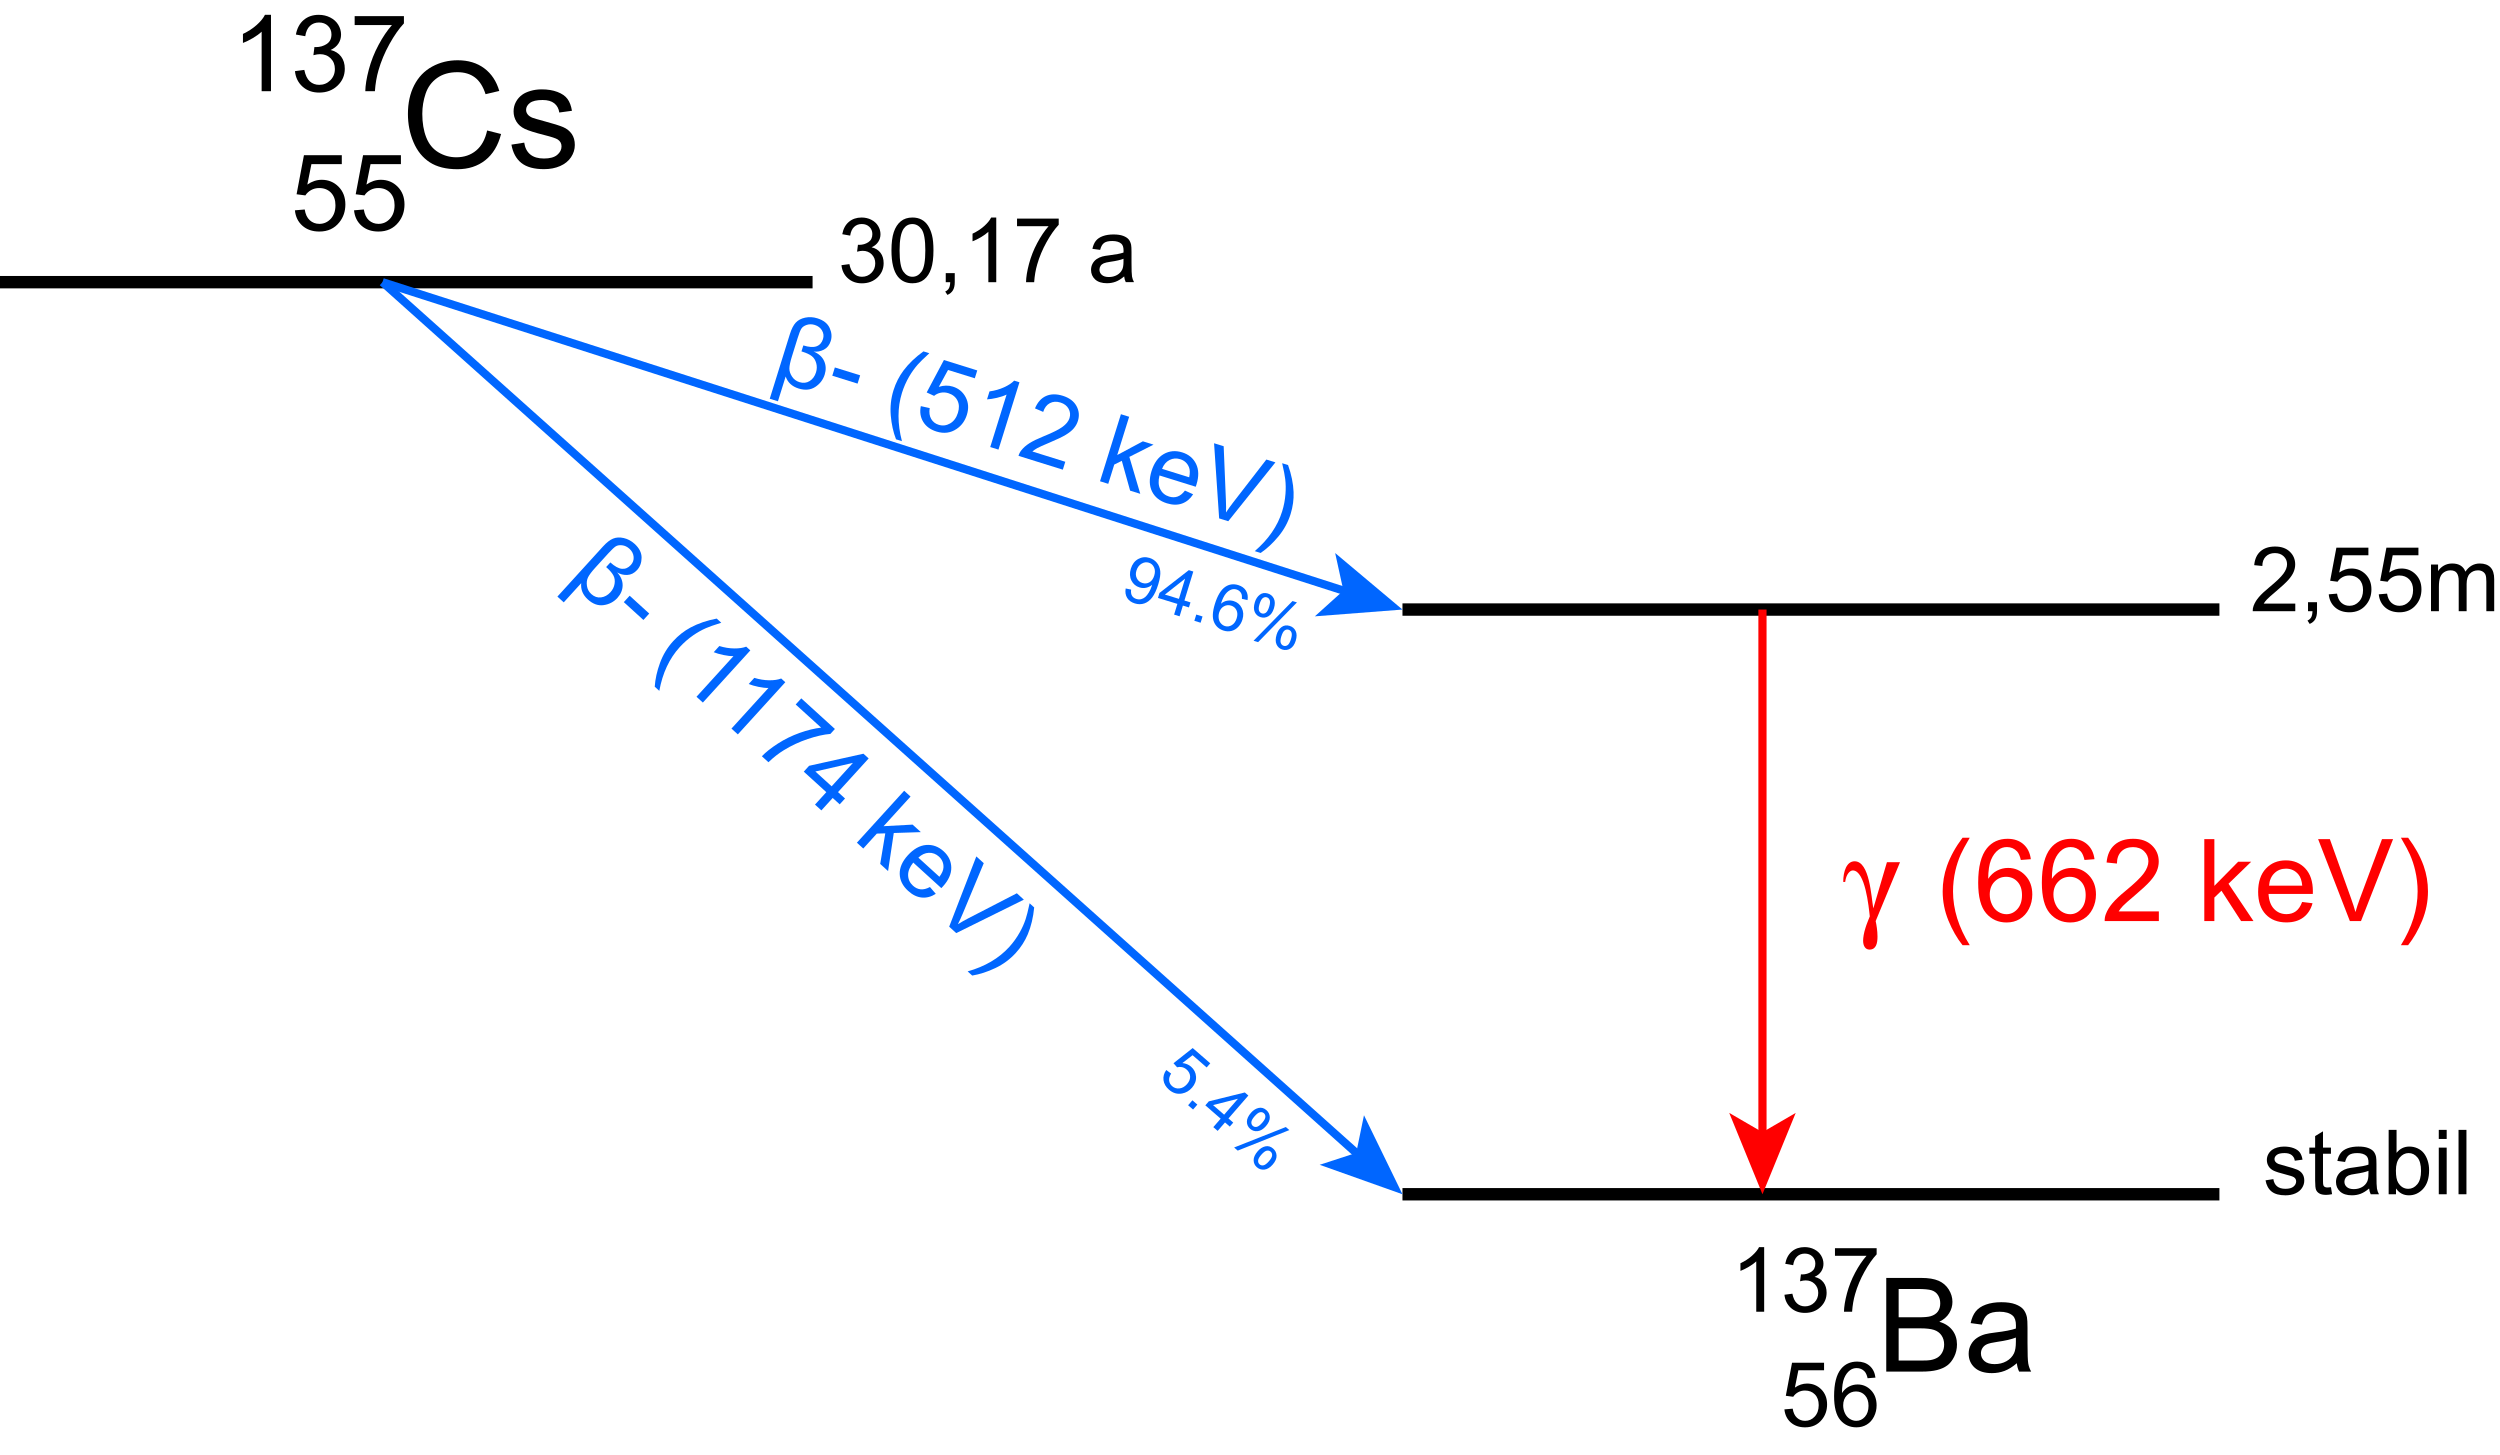 <?xml version="1.0" encoding="utf-8"?>
<!-- Generator: Adobe Illustrator 15.1.0, SVG Export Plug-In . SVG Version: 6.00 Build 0)  -->
<!DOCTYPE svg PUBLIC "-//W3C//DTD SVG 1.1//EN" "http://www.w3.org/Graphics/SVG/1.1/DTD/svg11.dtd">
<svg version="1.1"
	 id="svg2" sodipodi:docname="Cs-137-decay.svg" inkscape:version="0.48.0 r9654" xmlns:rdf="http://www.w3.org/1999/02/22-rdf-syntax-ns#" xmlns:cc="http://creativecommons.org/ns#" xmlns:inkscape="http://www.inkscape.org/namespaces/inkscape" xmlns:sodipodi="http://sodipodi.sourceforge.net/DTD/sodipodi-0.dtd" xmlns:svg="http://www.w3.org/2000/svg" xmlns:dc="http://purl.org/dc/elements/1.1/"
	 xmlns="http://www.w3.org/2000/svg" xmlns:xlink="http://www.w3.org/1999/xlink" x="0px" y="0px" width="611.419px"
	 height="355.956px" viewBox="16.033 29.263 611.419 355.956" enable-background="new 16.033 29.263 611.419 355.956"
	 xml:space="preserve">
<g enable-background="new    ">
	<path fill="#0066FF" d="M291.338,173.183l1.329,0.275c-0.077,0.642-0.003,1.146,0.223,1.515c0.225,0.367,0.579,0.627,1.062,0.774
		c0.413,0.126,0.804,0.143,1.174,0.049c0.369-0.095,0.701-0.269,0.998-0.523c0.296-0.256,0.594-0.632,0.893-1.128
		c0.299-0.497,0.534-1.024,0.705-1.582c0.018-0.06,0.043-0.15,0.075-0.271c-0.4,0.346-0.875,0.581-1.421,0.705
		c-0.547,0.123-1.092,0.103-1.635-0.063c-0.906-0.277-1.572-0.841-1.999-1.69c-0.426-0.85-0.475-1.812-0.146-2.888
		c0.34-1.11,0.941-1.905,1.804-2.381c0.861-0.477,1.786-0.565,2.772-0.264c0.712,0.218,1.305,0.608,1.777,1.173
		c0.472,0.564,0.753,1.249,0.843,2.053c0.089,0.803-0.073,1.877-0.484,3.222c-0.429,1.399-0.921,2.467-1.479,3.203
		s-1.203,1.229-1.936,1.479c-0.733,0.249-1.502,0.25-2.31,0.004c-0.856-0.263-1.483-0.715-1.881-1.355
		C291.304,174.846,291.183,174.078,291.338,173.183z M298.323,170.034c0.236-0.771,0.218-1.447-0.055-2.025
		c-0.271-0.578-0.697-0.957-1.274-1.134c-0.598-0.184-1.193-0.099-1.785,0.254c-0.593,0.353-1.008,0.917-1.246,1.694
		c-0.213,0.697-0.176,1.328,0.111,1.893c0.287,0.565,0.74,0.941,1.357,1.131c0.623,0.19,1.201,0.129,1.735-0.185
		C297.7,171.349,298.087,170.807,298.323,170.034z"/>
	<path fill="#0066FF" d="M303.18,179.578l0.803-2.622l-4.751-1.455l0.377-1.232l7.17-5.567l1.098,0.336l-2.172,7.098l1.479,0.453
		l-0.377,1.232l-1.479-0.453l-0.803,2.622L303.18,179.578z M304.36,175.723l1.511-4.938l-4.941,3.889L304.36,175.723z"/>
	<path fill="#0066FF" d="M308.133,181.094l0.469-1.531l1.531,0.469l-0.469,1.531L308.133,181.094z"/>
	<path fill="#0066FF" d="M321.137,176.03l-1.369-0.305c0.042-0.565-0.01-1.001-0.156-1.307c-0.246-0.494-0.636-0.823-1.168-0.986
		c-0.429-0.131-0.842-0.127-1.238,0.014c-0.518,0.179-0.989,0.526-1.414,1.045c-0.426,0.519-0.812,1.323-1.157,2.416
		c0.475-0.394,0.983-0.639,1.524-0.734c0.541-0.097,1.068-0.065,1.581,0.092c0.896,0.274,1.559,0.837,1.987,1.691
		c0.428,0.853,0.482,1.801,0.162,2.848c-0.211,0.686-0.555,1.279-1.031,1.779c-0.478,0.499-1.023,0.827-1.637,0.982
		c-0.614,0.154-1.25,0.132-1.907-0.069c-1.12-0.343-1.909-1.035-2.363-2.075c-0.455-1.041-0.393-2.508,0.187-4.4
		c0.648-2.117,1.51-3.535,2.586-4.257c0.938-0.628,1.985-0.767,3.141-0.412c0.862,0.264,1.493,0.722,1.896,1.372
		C321.163,174.376,321.288,175.144,321.137,176.03z M314.202,179.07c-0.143,0.463-0.18,0.937-0.112,1.42s0.243,0.891,0.529,1.22
		c0.286,0.33,0.623,0.555,1.011,0.674c0.568,0.174,1.126,0.095,1.676-0.239c0.548-0.333,0.943-0.893,1.184-1.68
		c0.232-0.758,0.213-1.415-0.058-1.975c-0.27-0.56-0.711-0.933-1.323-1.12c-0.608-0.187-1.19-0.127-1.747,0.181
		C314.804,177.856,314.418,178.363,314.202,179.07z"/>
	<path fill="#0066FF" d="M322.614,185.968l9.524-9.709l1.09,0.334l-9.501,9.715L322.614,185.968z M322.938,176.523
		c0.24-0.781,0.64-1.386,1.201-1.813c0.561-0.428,1.216-0.527,1.963-0.299c0.687,0.211,1.181,0.631,1.481,1.26
		c0.3,0.628,0.306,1.418,0.014,2.369c-0.283,0.926-0.729,1.569-1.339,1.931c-0.608,0.36-1.246,0.439-1.914,0.235
		c-0.662-0.203-1.139-0.618-1.429-1.246C322.627,178.331,322.634,177.519,322.938,176.523z M325.855,175.349
		c-0.334-0.103-0.655-0.042-0.966,0.178c-0.31,0.222-0.583,0.718-0.819,1.49c-0.215,0.702-0.254,1.23-0.117,1.585
		c0.137,0.355,0.369,0.583,0.698,0.684c0.338,0.104,0.662,0.045,0.973-0.176c0.31-0.221,0.582-0.715,0.816-1.481
		c0.217-0.707,0.257-1.238,0.121-1.593C326.425,175.679,326.189,175.452,325.855,175.349z M328.26,184.443
		c0.24-0.787,0.641-1.394,1.201-1.817c0.561-0.425,1.217-0.522,1.969-0.293c0.688,0.211,1.181,0.631,1.482,1.26
		c0.3,0.628,0.305,1.418,0.014,2.369c-0.283,0.926-0.729,1.57-1.339,1.931c-0.608,0.361-1.249,0.438-1.922,0.233
		c-0.662-0.203-1.138-0.619-1.427-1.25S327.957,185.434,328.26,184.443z M331.184,183.271c-0.339-0.104-0.664-0.045-0.973,0.177
		c-0.311,0.22-0.584,0.717-0.82,1.488c-0.213,0.697-0.252,1.226-0.116,1.583c0.136,0.356,0.368,0.586,0.696,0.687
		c0.344,0.105,0.671,0.047,0.98-0.173c0.311-0.222,0.583-0.716,0.817-1.482c0.217-0.707,0.257-1.238,0.12-1.593
		C331.754,183.601,331.518,183.374,331.184,183.271z"/>
</g>
<g enable-background="new    ">
	<path fill="#0066FF" d="M208.18,121.343l-1.89,6.063l-2.003-0.624l4.928-15.809c0.393-1.26,0.87-2.193,1.432-2.801
		c0.562-0.605,1.328-1.013,2.302-1.222c0.973-0.207,1.967-0.154,2.981,0.162c1.499,0.468,2.5,1.252,3.004,2.354
		c0.503,1.102,0.596,2.164,0.277,3.186c-0.313,0.999-0.874,1.708-1.688,2.126c-0.813,0.417-1.646,0.572-2.495,0.462
		c1.258,0.532,2.114,1.31,2.568,2.335c0.453,1.025,0.497,2.127,0.13,3.305c-0.396,1.268-1.166,2.274-2.31,3.02
		c-1.145,0.743-2.504,0.869-4.077,0.379C209.729,123.778,208.677,122.798,208.18,121.343z M212.502,113.741
		c1.372,0.428,2.446,0.501,3.222,0.219s1.304-0.874,1.585-1.776c0.228-0.731,0.151-1.426-0.229-2.084
		c-0.379-0.658-0.969-1.112-1.767-1.361c-0.693-0.216-1.353-0.221-1.978-0.016c-0.625,0.206-1.064,0.516-1.32,0.928
		c-0.255,0.41-0.557,1.176-0.905,2.295l-1.405,4.508c-0.4,1.283-0.604,2.255-0.614,2.915s0.205,1.323,0.644,1.993
		c0.438,0.668,1.041,1.121,1.81,1.361c0.932,0.29,1.769,0.201,2.508-0.268s1.255-1.174,1.548-2.113
		c0.242-0.776,0.26-1.534,0.052-2.273c-0.207-0.74-0.568-1.312-1.086-1.714c-0.517-0.401-1.26-0.755-2.229-1.057l-0.291-0.091
		L212.502,113.741z"/>
	<path fill="#0066FF" d="M219.582,121.154l0.631-2.025l6.188,1.929l-0.632,2.025L219.582,121.154z"/>
	<path fill="#0066FF" d="M235.172,136.704c-0.674-1.749-1.103-3.683-1.285-5.802c-0.182-2.118,0.041-4.186,0.668-6.199
		c0.554-1.775,1.371-3.386,2.452-4.833c1.26-1.678,2.883-3.234,4.868-4.669l1.443,0.449c-1.386,1.271-2.328,2.192-2.826,2.766
		c-0.775,0.888-1.469,1.85-2.078,2.887c-0.756,1.295-1.354,2.647-1.793,4.058c-1.118,3.587-1.12,7.519-0.006,11.794L235.172,136.704
		z"/>
	<path fill="#0066FF" d="M241.236,128.59l2.171,0.48c-0.165,1.078-0.042,1.965,0.367,2.662c0.408,0.695,1.016,1.169,1.821,1.42
		c0.97,0.303,1.904,0.193,2.803-0.328c0.899-0.522,1.537-1.387,1.914-2.596c0.357-1.148,0.317-2.154-0.12-3.02
		c-0.438-0.865-1.18-1.461-2.225-1.787c-0.648-0.201-1.28-0.236-1.894-0.104c-0.614,0.132-1.144,0.386-1.588,0.763l-1.814-0.836
		l4.215-7.928l8.156,2.542l-0.601,1.924l-6.545-2.04l-2.258,4.133c1.199-0.38,2.339-0.4,3.42-0.063
		c1.433,0.446,2.485,1.319,3.161,2.618c0.676,1.298,0.771,2.727,0.284,4.287c-0.463,1.484-1.295,2.631-2.498,3.443
		c-1.465,1-3.107,1.216-4.928,0.648c-1.491-0.465-2.579-1.262-3.262-2.392C241.134,131.287,240.94,130.012,241.236,128.59z"/>
	<path fill="#0066FF" d="M260.225,139.223l-2.014-0.628l4-12.832c-0.629,0.312-1.409,0.575-2.341,0.794
		c-0.931,0.216-1.745,0.343-2.444,0.379l0.607-1.946c1.291-0.18,2.476-0.513,3.553-1.005c1.078-0.49,1.902-1.035,2.474-1.634
		l1.298,0.404L260.225,139.223z"/>
	<path fill="#0066FF" d="M276.569,142.196l-0.603,1.935l-10.841-3.38c0.136-0.488,0.359-0.93,0.671-1.325
		c0.506-0.652,1.174-1.241,2.005-1.769c0.831-0.525,1.968-1.08,3.409-1.662c2.238-0.906,3.804-1.688,4.697-2.347
		c0.893-0.659,1.457-1.368,1.694-2.129c0.249-0.799,0.173-1.561-0.227-2.286c-0.399-0.727-1.059-1.232-1.976-1.519
		c-0.97-0.302-1.836-0.253-2.599,0.147c-0.764,0.4-1.31,1.114-1.638,2.141l-2.003-0.857c0.623-1.5,1.522-2.511,2.699-3.031
		c1.178-0.521,2.546-0.538,4.104-0.053c1.573,0.491,2.684,1.316,3.329,2.474c0.645,1.159,0.767,2.384,0.364,3.675
		c-0.205,0.656-0.54,1.259-1.006,1.809c-0.466,0.551-1.12,1.079-1.962,1.586c-0.841,0.508-2.176,1.146-4.004,1.919
		c-1.524,0.638-2.515,1.084-2.971,1.339c-0.455,0.255-0.853,0.529-1.19,0.826L276.569,142.196z"/>
	<path fill="#0066FF" d="M285.062,146.965l5.112-16.4l2.014,0.628l-2.916,9.353l6.273-3.348l2.606,0.813l-5.916,2.992l2.671,9.032
		l-2.483-0.774l-2.033-7.299l-1.847,0.922l-1.468,4.71L285.062,146.965z"/>
	<path fill="#0066FF" d="M305.833,149.242l2.001,0.906c-0.707,1.113-1.608,1.867-2.706,2.262c-1.097,0.395-2.335,0.377-3.715-0.054
		c-1.738-0.542-2.949-1.507-3.634-2.894c-0.684-1.389-0.725-3.048-0.123-4.979c0.623-1.999,1.622-3.39,2.995-4.173
		s2.88-0.918,4.521-0.406c1.589,0.494,2.719,1.44,3.389,2.835c0.669,1.396,0.698,3.074,0.087,5.035
		c-0.037,0.119-0.097,0.298-0.179,0.534l-8.86-2.763c-0.333,1.329-0.275,2.443,0.173,3.344c0.447,0.901,1.167,1.506,2.159,1.815
		c0.738,0.23,1.429,0.232,2.072,0.007C304.655,150.488,305.262,149.997,305.833,149.242z M300.236,143.926l6.635,2.068
		c0.222-1.028,0.201-1.856-0.061-2.486c-0.399-0.976-1.11-1.623-2.132-1.941c-0.925-0.289-1.799-0.222-2.622,0.201
		S300.627,142.91,300.236,143.926z"/>
	<path fill="#0066FF" d="M314.195,156.047l-1.242-18.382l2.35,0.732l0.548,13.243c0.046,1.062,0.054,2.047,0.025,2.953
		c0.532-0.816,1.105-1.619,1.721-2.41l8.144-10.532l2.216,0.69l-11.534,14.398L314.195,156.047z"/>
	<path fill="#0066FF" d="M324.349,164.502l-1.443-0.449c3.347-2.885,5.578-6.121,6.696-9.709c0.438-1.402,0.711-2.844,0.82-4.323
		c0.095-1.197,0.075-2.382-0.059-3.553c-0.081-0.762-0.333-2.068-0.755-3.918l1.443,0.45c0.818,2.309,1.27,4.512,1.353,6.607
		c0.067,1.806-0.176,3.595-0.729,5.37c-0.627,2.014-1.62,3.841-2.978,5.479C327.34,162.096,325.89,163.445,324.349,164.502z"/>
</g>
<path id="path6212" inkscape:connector-curvature="0" fill="none" stroke="#000000" stroke-width="3.031" stroke-miterlimit="10.433" d="
	M16.033,98.272h198.729l0,0"/>
<path id="path6812" inkscape:connector-curvature="0" fill="none" stroke="#000000" stroke-width="3.031" stroke-miterlimit="10.433" d="
	M359.032,178.341h199.797l0,0"/>
<path id="path6841" inkscape:connector-curvature="0" fill="none" stroke="#000000" stroke-width="3.031" stroke-miterlimit="10.433" d="
	M359.032,321.341h199.797l0,0"/>
<g enable-background="new    ">
	<path d="M221.83,94.115l1.934-0.258c0.222,1.096,0.6,1.886,1.133,2.368c0.533,0.484,1.183,0.726,1.95,0.726
		c0.909,0,1.677-0.315,2.304-0.945c0.626-0.63,0.94-1.411,0.94-2.342c0-0.888-0.29-1.62-0.87-2.196
		c-0.58-0.577-1.318-0.865-2.213-0.865c-0.365,0-0.82,0.071-1.364,0.215l0.215-1.697c0.129,0.015,0.232,0.021,0.312,0.021
		c0.823,0,1.564-0.215,2.224-0.645c0.659-0.43,0.988-1.092,0.988-1.987c0-0.709-0.24-1.296-0.72-1.762
		c-0.48-0.466-1.1-0.698-1.858-0.698c-0.752,0-1.379,0.236-1.88,0.709c-0.501,0.473-0.824,1.182-0.967,2.127l-1.934-0.344
		c0.236-1.296,0.773-2.301,1.611-3.014c0.838-0.712,1.88-1.068,3.126-1.068c0.859,0,1.65,0.185,2.374,0.553
		c0.723,0.369,1.276,0.872,1.66,1.51c0.383,0.638,0.575,1.314,0.575,2.03c0,0.681-0.183,1.3-0.548,1.858s-0.906,1.003-1.622,1.332
		c0.931,0.215,1.654,0.66,2.17,1.338c0.516,0.676,0.773,1.523,0.773,2.54c0,1.375-0.501,2.54-1.504,3.497
		c-1.003,0.955-2.271,1.434-3.803,1.434c-1.382,0-2.53-0.412-3.443-1.235S221.959,95.426,221.83,94.115z"/>
	<path d="M234.055,90.506c0-1.862,0.191-3.36,0.575-4.495c0.383-1.136,0.952-2.011,1.708-2.627c0.755-0.616,1.706-0.924,2.852-0.924
		c0.845,0,1.586,0.17,2.224,0.51c0.637,0.341,1.164,0.831,1.579,1.473c0.415,0.641,0.741,1.421,0.978,2.342
		c0.236,0.92,0.354,2.16,0.354,3.722c0,1.848-0.19,3.339-0.569,4.474c-0.38,1.136-0.947,2.013-1.703,2.633
		c-0.756,0.619-1.71,0.929-2.863,0.929c-1.519,0-2.711-0.544-3.577-1.633C234.574,95.597,234.055,93.464,234.055,90.506z
		 M236.042,90.506c0,2.585,0.302,4.306,0.908,5.161c0.605,0.856,1.352,1.284,2.24,1.284c0.888,0,1.634-0.43,2.24-1.289
		c0.605-0.859,0.908-2.578,0.908-5.156c0-2.593-0.303-4.314-0.908-5.167c-0.605-0.853-1.359-1.278-2.261-1.278
		c-0.888,0-1.597,0.376-2.127,1.128C236.375,86.148,236.042,87.921,236.042,90.506z"/>
	<path d="M247.332,98.272V96.07h2.202v2.202c0,0.81-0.144,1.463-0.43,1.961c-0.287,0.497-0.741,0.882-1.364,1.154l-0.537-0.827
		c0.408-0.179,0.709-0.442,0.902-0.79c0.193-0.347,0.301-0.847,0.322-1.498H247.332z"/>
	<path d="M259.686,98.272h-1.934V85.951c-0.466,0.444-1.076,0.888-1.832,1.332c-0.756,0.444-1.434,0.777-2.036,0.999v-1.869
		c1.081-0.509,2.026-1.124,2.836-1.848c0.809-0.724,1.382-1.425,1.719-2.105h1.246V98.272z"/>
	<path d="M264.767,84.587v-1.858h10.194v1.504c-1.003,1.067-1.997,2.485-2.981,4.254c-0.985,1.769-1.746,3.588-2.283,5.457
		c-0.387,1.317-0.634,2.761-0.741,4.329h-1.987c0.021-1.239,0.265-2.735,0.73-4.49c0.465-1.755,1.133-3.446,2.003-5.076
		c0.87-1.629,1.795-3.002,2.777-4.119H264.767z"/>
	<path d="M290.967,96.865c-0.716,0.608-1.406,1.038-2.068,1.289c-0.663,0.251-1.374,0.376-2.132,0.376
		c-1.253,0-2.217-0.307-2.89-0.918c-0.673-0.613-1.01-1.396-1.01-2.348c0-0.559,0.127-1.068,0.381-1.531
		c0.254-0.461,0.587-0.832,0.999-1.111c0.412-0.279,0.875-0.49,1.391-0.634c0.379-0.101,0.952-0.197,1.719-0.29
		c1.561-0.187,2.71-0.408,3.448-0.666c0.007-0.265,0.011-0.434,0.011-0.505c0-0.788-0.183-1.343-0.548-1.665
		c-0.494-0.437-1.229-0.655-2.202-0.655c-0.91,0-1.581,0.159-2.014,0.478c-0.434,0.319-0.754,0.883-0.961,1.692l-1.891-0.258
		c0.172-0.81,0.455-1.463,0.849-1.96c0.394-0.498,0.963-0.881,1.708-1.15c0.745-0.268,1.607-0.402,2.589-0.402
		c0.974,0,1.765,0.114,2.374,0.344c0.608,0.229,1.056,0.518,1.343,0.865c0.286,0.347,0.487,0.785,0.602,1.315
		c0.064,0.329,0.097,0.924,0.097,1.783v2.578c0,1.798,0.041,2.935,0.124,3.411c0.082,0.476,0.245,0.933,0.489,1.369h-2.02
		C291.153,97.871,291.024,97.402,290.967,96.865z M290.806,92.547c-0.702,0.286-1.755,0.53-3.158,0.73
		c-0.795,0.114-1.357,0.243-1.687,0.387c-0.33,0.144-0.584,0.353-0.763,0.628c-0.179,0.276-0.269,0.582-0.269,0.919
		c0,0.516,0.195,0.945,0.585,1.289c0.39,0.344,0.961,0.516,1.713,0.516c0.745,0,1.407-0.163,1.987-0.489
		c0.58-0.325,1.006-0.771,1.278-1.337c0.208-0.437,0.312-1.081,0.312-1.934V92.547z"/>
</g>
<g enable-background="new    ">
	<path fill="#0066FF" d="M301.26,290.952l1.197,0.874c-0.389,0.614-0.551,1.188-0.488,1.724c0.063,0.534,0.308,0.985,0.732,1.354
		c0.511,0.443,1.11,0.627,1.799,0.549s1.31-0.436,1.863-1.072c0.525-0.605,0.771-1.23,0.735-1.877
		c-0.036-0.645-0.33-1.207-0.88-1.685c-0.342-0.298-0.718-0.488-1.128-0.571c-0.41-0.084-0.802-0.07-1.174,0.041l-0.884-0.996
		l4.695-3.713l4.3,3.734l-0.881,1.014l-3.451-2.996l-2.484,1.918c0.833,0.09,1.535,0.382,2.105,0.877
		c0.755,0.656,1.165,1.471,1.23,2.445c0.065,0.973-0.259,1.87-0.973,2.692c-0.68,0.782-1.496,1.262-2.446,1.435
		c-1.163,0.219-2.224-0.089-3.183-0.922c-0.787-0.684-1.237-1.461-1.353-2.333S300.698,291.742,301.26,290.952z"/>
	<path fill="#0066FF" d="M306.607,299.569l1.05-1.209l1.209,1.05l-1.05,1.209L306.607,299.569z"/>
	<path fill="#0066FF" d="M312.771,304.922l1.798-2.07l-3.752-3.258l0.845-0.973l8.813-2.178l0.867,0.754l-4.867,5.604l1.168,1.015
		l-0.845,0.974l-1.168-1.016l-1.798,2.07L312.771,304.922z M315.415,301.879l3.385-3.899l-6.093,1.548L315.415,301.879z"/>
	<path fill="#0066FF" d="M317.862,309.902l12.646-5.005l0.86,0.747l-12.627,5.021L317.862,309.902z M321.993,301.404
		c0.536-0.617,1.147-1.008,1.834-1.17c0.686-0.163,1.324,0.012,1.914,0.523c0.543,0.472,0.824,1.056,0.844,1.752
		s-0.297,1.42-0.949,2.172c-0.636,0.73-1.305,1.139-2.008,1.221c-0.703,0.083-1.318-0.104-1.845-0.563
		c-0.523-0.453-0.79-1.027-0.8-1.719S321.309,302.191,321.993,301.404z M325.135,301.515c-0.264-0.229-0.582-0.306-0.955-0.229
		c-0.373,0.074-0.824,0.418-1.354,1.027c-0.481,0.555-0.731,1.021-0.752,1.402c-0.02,0.379,0.102,0.682,0.361,0.907
		c0.267,0.232,0.587,0.31,0.96,0.234c0.373-0.077,0.823-0.417,1.349-1.022c0.484-0.559,0.736-1.027,0.757-1.408
		C325.521,302.049,325.399,301.744,325.135,301.515z M323.64,310.802c0.54-0.621,1.151-1.013,1.837-1.174
		c0.684-0.16,1.324,0.018,1.918,0.533c0.542,0.471,0.822,1.055,0.842,1.751c0.021,0.696-0.296,1.421-0.948,2.171
		c-0.636,0.732-1.305,1.139-2.008,1.222s-1.319-0.106-1.851-0.567c-0.523-0.454-0.789-1.027-0.797-1.721
		C322.626,312.323,322.962,311.585,323.64,310.802z M326.789,310.918c-0.268-0.232-0.589-0.31-0.961-0.233
		c-0.372,0.075-0.823,0.419-1.353,1.028c-0.479,0.551-0.729,1.018-0.75,1.398c-0.021,0.382,0.099,0.686,0.357,0.911
		c0.271,0.235,0.594,0.315,0.967,0.239s0.823-0.417,1.349-1.022c0.485-0.558,0.737-1.028,0.757-1.407
		C327.175,311.451,327.052,311.147,326.789,310.918z"/>
</g>
<g enable-background="new    ">
	<path fill="#0066FF" d="M158.182,171.881l-4.275,4.699l-1.551-1.412L163.5,162.92c0.889-0.977,1.715-1.621,2.48-1.934
		c0.765-0.313,1.633-0.357,2.603-0.135c0.97,0.223,1.848,0.691,2.634,1.406c1.162,1.057,1.738,2.191,1.729,3.402
		c-0.009,1.211-0.374,2.213-1.094,3.005c-0.705,0.774-1.514,1.179-2.428,1.214c-0.914,0.034-1.732-0.178-2.457-0.635
		c0.916,1.013,1.363,2.08,1.341,3.201c-0.021,1.121-0.448,2.138-1.278,3.051c-0.894,0.982-2.017,1.568-3.368,1.76
		c-1.352,0.191-2.637-0.268-3.856-1.377C158.557,174.742,158.016,173.41,158.182,171.881z M165.309,166.816
		c1.063,0.968,2.006,1.488,2.828,1.559c0.822,0.072,1.551-0.241,2.187-0.94c0.515-0.566,0.74-1.228,0.674-1.985
		s-0.408-1.418-1.027-1.98c-0.537-0.488-1.133-0.771-1.787-0.848c-0.653-0.078-1.182,0.017-1.587,0.281
		c-0.405,0.266-1.002,0.832-1.791,1.698l-3.178,3.493c-0.904,0.994-1.5,1.788-1.787,2.383c-0.288,0.594-0.374,1.286-0.259,2.078
		c0.115,0.79,0.47,1.456,1.065,1.998c0.723,0.656,1.518,0.93,2.386,0.816c0.869-0.113,1.634-0.533,2.297-1.262
		c0.546-0.602,0.883-1.28,1.007-2.038c0.124-0.759,0.037-1.429-0.261-2.013c-0.298-0.582-0.823-1.216-1.575-1.899l-0.225-0.204
		L165.309,166.816z"/>
	<path fill="#0066FF" d="M168.596,176.525l1.427-1.568l4.793,4.361l-1.427,1.568L168.596,176.525z"/>
	<path fill="#0066FF" d="M176.159,197.206c0.127-1.87,0.556-3.804,1.285-5.802c0.73-1.997,1.805-3.776,3.225-5.336
		c1.251-1.376,2.673-2.49,4.264-3.346c1.85-0.988,3.979-1.714,6.384-2.176l1.118,1.018c-1.792,0.565-3.036,1.002-3.729,1.313
		c-1.078,0.477-2.112,1.057-3.104,1.738c-1.231,0.855-2.344,1.828-3.338,2.92c-2.529,2.779-4.192,6.342-4.987,10.688
		L176.159,197.206z"/>
	<path fill="#0066FF" d="M187.931,201.089l-1.56-1.419l9.046-9.942c-0.702,0.017-1.521-0.073-2.456-0.271
		c-0.936-0.195-1.728-0.426-2.376-0.688l1.373-1.509c1.246,0.384,2.46,0.581,3.645,0.591c1.184,0.011,2.162-0.135,2.933-0.438
		l1.005,0.916L187.931,201.089z"/>
	<path fill="#0066FF" d="M196.486,208.873l-1.561-1.42l9.046-9.941c-0.701,0.016-1.52-0.074-2.456-0.271s-1.728-0.426-2.376-0.688
		l1.373-1.508c1.246,0.384,2.46,0.58,3.645,0.592c1.184,0.01,2.162-0.136,2.932-0.438l1.006,0.914L196.486,208.873z"/>
	<path fill="#0066FF" d="M210.633,201.56l1.365-1.5l8.226,7.484l-1.104,1.213c-1.592,0.126-3.435,0.541-5.528,1.244
		c-2.093,0.705-4.042,1.614-5.848,2.729c-1.279,0.779-2.538,1.762-3.776,2.949l-1.604-1.46c0.927-0.983,2.222-2.013,3.886-3.087
		c1.664-1.074,3.445-1.949,5.343-2.625c1.898-0.676,3.653-1.104,5.265-1.285L210.633,201.56z"/>
	<path fill="#0066FF" d="M215.356,226.042l2.768-3.042l-5.513-5.017l1.301-1.431l13.292-2.957l1.274,1.158l-7.493,8.234l1.716,1.563
		l-1.301,1.43l-1.716-1.562l-2.768,3.042L215.356,226.042z M219.425,221.569l5.213-5.729l-9.192,2.109L219.425,221.569z"/>
	<path fill="#0066FF" d="M225.601,235.363l11.562-12.707l1.56,1.42l-6.593,7.246l7.099-0.385l2.02,1.838l-6.627,0.213l-1.394,9.316
		l-1.924-1.752l1.24-7.475l-2.063,0.057l-3.32,3.648L225.601,235.363z"/>
	<path fill="#0066FF" d="M243.467,246.201l1.431,1.666c-1.112,0.711-2.248,1.014-3.409,0.907c-1.161-0.105-2.276-0.645-3.345-1.617
		c-1.346-1.226-2.037-2.61-2.071-4.158c-0.035-1.547,0.629-3.069,1.991-4.565c1.409-1.549,2.901-2.388,4.477-2.518
		c1.576-0.129,3,0.385,4.271,1.541c1.23,1.119,1.854,2.453,1.873,4.001s-0.665,3.082-2.048,4.602
		c-0.084,0.093-0.213,0.229-0.387,0.408l-6.865-6.246c-0.863,1.063-1.281,2.099-1.256,3.104c0.025,1.004,0.422,1.856,1.191,2.556
		c0.572,0.521,1.197,0.815,1.875,0.882C241.873,246.832,242.63,246.644,243.467,246.201z M240.639,239.017l5.14,4.677
		c0.635-0.837,0.967-1.597,0.996-2.278c0.05-1.053-0.322-1.939-1.113-2.66c-0.716-0.652-1.537-0.961-2.461-0.926
		S241.422,238.261,240.639,239.017z"/>
	<path fill="#0066FF" d="M248.172,255.9l6.639-17.187l1.82,1.656l-5.097,12.235c-0.407,0.982-0.815,1.878-1.225,2.688
		c0.828-0.515,1.687-1.001,2.578-1.458l11.832-6.107l1.716,1.562l-16.537,8.181L248.172,255.9z"/>
	<path fill="#0066FF" d="M253.804,267.853l-1.118-1.017c4.251-1.202,7.642-3.192,10.171-5.972c0.988-1.087,1.844-2.277,2.569-3.572
		c0.592-1.045,1.075-2.127,1.448-3.246c0.248-0.725,0.571-2.015,0.97-3.869l1.118,1.017c-0.233,2.439-0.755,4.626-1.565,6.562
		c-0.701,1.664-1.678,3.184-2.929,4.56c-1.42,1.56-3.091,2.796-5.014,3.708S255.648,267.546,253.804,267.853z"/>
</g>
<g enable-background="new    ">
	<path d="M135.17,61.175l3.41,0.861c-0.715,2.801-2.001,4.937-3.858,6.407s-4.128,2.206-6.812,2.206
		c-2.777,0-5.036-0.565-6.776-1.696s-3.064-2.769-3.973-4.913s-1.362-4.447-1.362-6.908c0-2.684,0.513-5.024,1.538-7.022
		s2.484-3.516,4.377-4.553s3.976-1.556,6.249-1.556c2.578,0,4.746,0.656,6.504,1.969s2.982,3.158,3.674,5.537l-3.357,0.791
		c-0.598-1.875-1.465-3.24-2.602-4.096s-2.566-1.283-4.289-1.283c-1.98,0-3.636,0.475-4.966,1.424s-2.265,2.224-2.804,3.823
		s-0.809,3.249-0.809,4.948c0,2.191,0.319,4.104,0.958,5.739s1.632,2.856,2.979,3.665s2.807,1.213,4.377,1.213
		c1.91,0,3.527-0.551,4.852-1.652S134.701,63.343,135.17,61.175z"/>
	<path d="M141.112,64.637l3.129-0.492c0.176,1.254,0.665,2.215,1.468,2.883s1.925,1.002,3.366,1.002
		c1.453,0,2.531-0.296,3.234-0.888s1.055-1.286,1.055-2.083c0-0.715-0.311-1.277-0.932-1.688c-0.434-0.281-1.512-0.639-3.234-1.072
		c-2.32-0.586-3.929-1.093-4.825-1.521s-1.576-1.02-2.039-1.775s-0.694-1.591-0.694-2.505c0-0.832,0.19-1.603,0.571-2.312
		s0.899-1.298,1.556-1.767c0.492-0.363,1.163-0.671,2.013-0.923s1.761-0.378,2.733-0.378c1.465,0,2.751,0.211,3.858,0.633
		s1.925,0.993,2.452,1.714s0.891,1.685,1.09,2.892l-3.094,0.422c-0.141-0.961-0.548-1.711-1.222-2.25s-1.626-0.809-2.856-0.809
		c-1.453,0-2.49,0.24-3.111,0.721s-0.932,1.043-0.932,1.688c0,0.41,0.129,0.779,0.387,1.107c0.258,0.34,0.662,0.621,1.213,0.844
		c0.316,0.117,1.248,0.387,2.795,0.809c2.238,0.598,3.8,1.087,4.685,1.468s1.579,0.935,2.083,1.661s0.756,1.629,0.756,2.707
		c0,1.055-0.308,2.048-0.923,2.979s-1.503,1.652-2.663,2.162s-2.473,0.765-3.938,0.765c-2.426,0-4.274-0.504-5.546-1.512
		S141.463,66.618,141.112,64.637z"/>
</g>
<g enable-background="new    ">
	<path fill="#FF0000" d="M474.761,254.529c0.192,0.864,0.448,2.368,0.448,3.775c0,1.696-0.352,3.2-1.952,3.2
		c-1.056,0-1.567-0.96-1.567-2.176c0-0.769,0.191-1.92,0.576-3.136c0.287-0.96,0.703-1.888,1.055-2.816
		c-0.256-2.367-1.119-11.23-4.159-11.23c-0.672,0-1.632,0.896-1.856,2.815h-0.479c0-2.592,0.832-5.056,2.784-5.056
		c3.711,0,4.063,8.768,4.576,11.52l3.327-11.296h3.2L474.761,254.529z"/>
	<path fill="#FF0000" d="M496.003,260.422c-1.359-1.714-2.508-3.719-3.445-6.016c-0.939-2.297-1.408-4.676-1.408-7.137
		c0-2.169,0.35-4.247,1.053-6.234c0.82-2.306,2.086-4.603,3.801-6.891h1.764c-1.104,1.896-1.832,3.249-2.188,4.061
		c-0.557,1.258-0.994,2.57-1.313,3.938c-0.393,1.704-0.588,3.418-0.588,5.141c0,4.384,1.361,8.764,4.088,13.139H496.003z"/>
	<path fill="#FF0000" d="M512.71,239.394l-2.447,0.191c-0.219-0.966-0.529-1.668-0.93-2.105c-0.666-0.702-1.486-1.053-2.461-1.053
		c-0.785,0-1.473,0.219-2.064,0.656c-0.775,0.565-1.387,1.39-1.832,2.475c-0.447,1.085-0.68,2.63-0.697,4.635
		c0.592-0.902,1.316-1.572,2.174-2.01c0.855-0.438,1.754-0.656,2.693-0.656c1.641,0,3.037,0.604,4.189,1.812
		c1.153,1.208,1.73,2.769,1.73,4.683c0,1.258-0.271,2.427-0.814,3.507c-0.542,1.08-1.287,1.907-2.234,2.481
		c-0.949,0.574-2.023,0.861-3.227,0.861c-2.051,0-3.725-0.754-5.018-2.263c-1.295-1.509-1.941-3.994-1.941-7.458
		c0-3.874,0.715-6.69,2.146-8.449c1.248-1.531,2.93-2.297,5.045-2.297c1.576,0,2.868,0.442,3.875,1.326
		C511.905,236.614,512.509,237.836,512.71,239.394z M502.661,248.035c0,0.848,0.18,1.659,0.539,2.434
		c0.36,0.774,0.863,1.365,1.512,1.771c0.646,0.405,1.326,0.608,2.037,0.608c1.039,0,1.932-0.419,2.68-1.258
		c0.746-0.839,1.121-1.978,1.121-3.418c0-1.386-0.369-2.477-1.107-3.274s-1.668-1.196-2.789-1.196c-1.113,0-2.057,0.398-2.83,1.196
		C503.048,245.695,502.661,246.741,502.661,248.035z"/>
	<path fill="#FF0000" d="M528.282,239.394l-2.447,0.191c-0.219-0.966-0.529-1.668-0.93-2.105c-0.666-0.702-1.486-1.053-2.461-1.053
		c-0.785,0-1.473,0.219-2.064,0.656c-0.775,0.565-1.387,1.39-1.832,2.475c-0.447,1.085-0.68,2.63-0.697,4.635
		c0.592-0.902,1.316-1.572,2.174-2.01c0.855-0.438,1.754-0.656,2.693-0.656c1.641,0,3.037,0.604,4.189,1.812
		c1.153,1.208,1.73,2.769,1.73,4.683c0,1.258-0.271,2.427-0.814,3.507c-0.542,1.08-1.287,1.907-2.234,2.481
		c-0.949,0.574-2.023,0.861-3.227,0.861c-2.051,0-3.725-0.754-5.018-2.263c-1.295-1.509-1.941-3.994-1.941-7.458
		c0-3.874,0.715-6.69,2.146-8.449c1.248-1.531,2.93-2.297,5.045-2.297c1.576,0,2.868,0.442,3.875,1.326
		C527.477,236.614,528.081,237.836,528.282,239.394z M518.233,248.035c0,0.848,0.18,1.659,0.539,2.434
		c0.36,0.774,0.863,1.365,1.512,1.771c0.646,0.405,1.326,0.608,2.037,0.608c1.039,0,1.932-0.419,2.68-1.258
		c0.746-0.839,1.121-1.978,1.121-3.418c0-1.386-0.369-2.477-1.107-3.274s-1.668-1.196-2.789-1.196c-1.113,0-2.057,0.398-2.83,1.196
		C518.62,245.695,518.233,246.741,518.233,248.035z"/>
	<path fill="#FF0000" d="M544.018,252.164v2.365H530.77c-0.02-0.593,0.076-1.162,0.287-1.709c0.336-0.902,0.877-1.791,1.619-2.666
		c0.743-0.875,1.816-1.887,3.221-3.035c2.178-1.786,3.65-3.201,4.416-4.245s1.148-2.03,1.148-2.96c0-0.976-0.35-1.798-1.047-2.468
		s-1.605-1.005-2.727-1.005c-1.186,0-2.133,0.355-2.844,1.066s-1.072,1.695-1.08,2.953l-2.529-0.26
		c0.172-1.887,0.824-3.324,1.955-4.313c1.129-0.989,2.646-1.483,4.553-1.483c1.922,0,3.445,0.533,4.566,1.6s1.682,2.388,1.682,3.965
		c0,0.802-0.164,1.591-0.492,2.365s-0.873,1.591-1.635,2.447c-0.761,0.856-2.025,2.032-3.793,3.527
		c-1.477,1.239-2.426,2.08-2.844,2.522c-0.42,0.442-0.766,0.887-1.039,1.333H544.018z"/>
	<path fill="#FF0000" d="M555.134,254.529v-20.043h2.461v11.43l5.824-5.906h3.186l-5.551,5.387l6.111,9.133h-3.035l-4.799-7.424
		l-1.736,1.668v5.756H555.134z"/>
	<path fill="#FF0000" d="M579.059,249.853l2.543,0.314c-0.402,1.485-1.145,2.639-2.229,3.459c-1.086,0.82-2.471,1.23-4.156,1.23
		c-2.125,0-3.809-0.654-5.053-1.962s-1.865-3.143-1.865-5.503c0-2.442,0.629-4.339,1.887-5.688s2.889-2.023,4.895-2.023
		c1.941,0,3.527,0.661,4.758,1.982s1.846,3.181,1.846,5.578c0,0.146-0.006,0.364-0.014,0.656h-10.828
		c0.09,1.595,0.541,2.816,1.354,3.664c0.811,0.848,1.822,1.271,3.035,1.271c0.902,0,1.672-0.237,2.311-0.711
		C578.178,251.649,578.684,250.892,579.059,249.853z M570.979,245.875h8.107c-0.109-1.222-0.42-2.138-0.93-2.748
		c-0.785-0.948-1.801-1.422-3.049-1.422c-1.131,0-2.081,0.378-2.852,1.135C571.487,243.596,571.061,244.608,570.979,245.875z"/>
	<path fill="#FF0000" d="M590.735,254.529l-7.766-20.043h2.871l5.209,14.561c0.418,1.167,0.77,2.261,1.053,3.281
		c0.309-1.094,0.67-2.188,1.08-3.281l5.414-14.561h2.707l-7.848,20.043H590.735z"/>
	<path fill="#FF0000" d="M604.981,260.422h-1.764c2.725-4.375,4.088-8.755,4.088-13.139c0-1.714-0.197-3.413-0.588-5.1
		c-0.311-1.367-0.744-2.68-1.299-3.938c-0.355-0.82-1.09-2.188-2.201-4.102h1.764c1.713,2.288,2.98,4.585,3.801,6.891
		c0.701,1.987,1.053,4.065,1.053,6.234c0,2.461-0.473,4.84-1.416,7.137S606.329,258.708,604.981,260.422z"/>
</g>
<g enable-background="new    ">
	<path d="M577.384,176.883v1.858h-10.41c-0.014-0.466,0.061-0.913,0.227-1.343c0.264-0.709,0.688-1.407,1.272-2.095
		c0.583-0.688,1.427-1.482,2.53-2.385c1.711-1.403,2.867-2.516,3.469-3.336c0.602-0.819,0.902-1.595,0.902-2.325
		c0-0.767-0.273-1.413-0.821-1.938c-0.548-0.527-1.263-0.79-2.144-0.79c-0.931,0-1.676,0.279-2.234,0.838s-0.842,1.332-0.848,2.32
		l-1.988-0.204c0.137-1.482,0.648-2.612,1.537-3.389c0.887-0.777,2.08-1.166,3.576-1.166c1.512,0,2.707,0.419,3.588,1.257
		s1.322,1.876,1.322,3.115c0,0.63-0.129,1.25-0.387,1.858s-0.687,1.25-1.284,1.923c-0.599,0.673-1.592,1.597-2.981,2.771
		c-1.16,0.974-1.904,1.635-2.234,1.981c-0.329,0.348-0.602,0.697-0.816,1.048H577.384z"/>
	<path d="M580.499,178.741v-2.202h2.201v2.202c0,0.81-0.143,1.463-0.43,1.961c-0.286,0.497-0.74,0.882-1.363,1.154l-0.537-0.827
		c0.408-0.179,0.709-0.442,0.902-0.79c0.193-0.347,0.301-0.847,0.322-1.498H580.499z"/>
	<path d="M585.569,174.616l2.029-0.172c0.15,0.988,0.5,1.731,1.048,2.229c0.548,0.498,1.208,0.747,1.981,0.747
		c0.932,0,1.719-0.351,2.363-1.053s0.967-1.633,0.967-2.793c0-1.103-0.31-1.973-0.929-2.61c-0.62-0.638-1.431-0.956-2.433-0.956
		c-0.623,0-1.186,0.142-1.688,0.425c-0.501,0.282-0.895,0.649-1.182,1.101l-1.814-0.236l1.525-8.089h7.83v1.848h-6.283l-0.85,4.232
		c0.945-0.659,1.938-0.988,2.977-0.988c1.375,0,2.535,0.477,3.48,1.429s1.418,2.177,1.418,3.674c0,1.425-0.416,2.657-1.246,3.695
		c-1.01,1.274-2.389,1.912-4.137,1.912c-1.432,0-2.602-0.401-3.507-1.203C586.215,177.005,585.698,175.941,585.569,174.616z"/>
	<path d="M597.803,174.616l2.031-0.172c0.15,0.988,0.499,1.731,1.047,2.229c0.548,0.498,1.209,0.747,1.982,0.747
		c0.93,0,1.719-0.351,2.363-1.053s0.967-1.633,0.967-2.793c0-1.103-0.311-1.973-0.93-2.61s-1.431-0.956-2.434-0.956
		c-0.623,0-1.186,0.142-1.686,0.425c-0.502,0.282-0.896,0.649-1.182,1.101l-1.816-0.236l1.525-8.089h7.832v1.848h-6.285
		l-0.848,4.232c0.945-0.659,1.937-0.988,2.975-0.988c1.375,0,2.535,0.477,3.48,1.429s1.418,2.177,1.418,3.674
		c0,1.425-0.415,2.657-1.246,3.695c-1.01,1.274-2.389,1.912-4.135,1.912c-1.434,0-2.602-0.401-3.508-1.203
		S597.932,175.941,597.803,174.616z"/>
	<path d="M610.577,178.741v-11.408h1.729v1.601c0.358-0.559,0.834-1.008,1.43-1.349c0.594-0.34,1.271-0.51,2.029-0.51
		c0.846,0,1.538,0.176,2.079,0.526c0.54,0.351,0.922,0.842,1.144,1.472c0.902-1.332,2.077-1.998,3.523-1.998
		c1.132,0,2.002,0.313,2.611,0.939c0.607,0.627,0.912,1.592,0.912,2.896v7.831h-1.922v-7.187c0-0.773-0.063-1.33-0.188-1.671
		c-0.126-0.34-0.353-0.613-0.683-0.821c-0.329-0.208-0.716-0.312-1.16-0.312c-0.802,0-1.468,0.267-1.998,0.801
		c-0.529,0.533-0.795,1.387-0.795,2.562v6.628h-1.934v-7.412c0-0.859-0.157-1.504-0.473-1.934c-0.314-0.43-0.83-0.645-1.547-0.645
		c-0.544,0-1.047,0.144-1.509,0.43s-0.797,0.705-1.005,1.257c-0.207,0.552-0.311,1.347-0.311,2.385v5.919H610.577z"/>
</g>
<g enable-background="new    ">
	<path d="M570.111,317.935l1.912-0.301c0.107,0.767,0.406,1.354,0.897,1.762c0.49,0.408,1.176,0.612,2.057,0.612
		c0.888,0,1.547-0.181,1.977-0.543c0.43-0.361,0.645-0.785,0.645-1.272c0-0.437-0.189-0.78-0.569-1.031
		c-0.265-0.172-0.924-0.391-1.977-0.655c-1.418-0.358-2.401-0.668-2.948-0.93c-0.549-0.261-0.964-0.623-1.246-1.084
		c-0.283-0.463-0.425-0.973-0.425-1.531c0-0.509,0.116-0.979,0.349-1.412c0.232-0.434,0.55-0.794,0.951-1.08
		c0.301-0.222,0.711-0.41,1.23-0.564c0.519-0.153,1.075-0.23,1.67-0.23c0.895,0,1.682,0.129,2.357,0.387
		c0.678,0.258,1.177,0.607,1.499,1.047c0.322,0.441,0.544,1.03,0.666,1.768l-1.891,0.258c-0.086-0.587-0.335-1.046-0.747-1.375
		s-0.993-0.494-1.745-0.494c-0.888,0-1.522,0.146-1.901,0.44c-0.38,0.294-0.569,0.638-0.569,1.031c0,0.251,0.079,0.477,0.236,0.677
		c0.157,0.208,0.404,0.38,0.741,0.516c0.193,0.071,0.763,0.236,1.708,0.494c1.368,0.365,2.321,0.664,2.862,0.896
		c0.541,0.233,0.965,0.571,1.273,1.016c0.308,0.444,0.462,0.995,0.462,1.654c0,0.645-0.188,1.252-0.563,1.82
		c-0.377,0.57-0.919,1.01-1.628,1.322c-0.709,0.311-1.511,0.467-2.406,0.467c-1.482,0-2.612-0.308-3.39-0.924
		S570.326,319.145,570.111,317.935z"/>
	<path d="M586.106,319.611l0.279,1.708c-0.545,0.114-1.031,0.172-1.461,0.172c-0.702,0-1.246-0.111-1.633-0.333
		s-0.659-0.514-0.816-0.876c-0.158-0.361-0.236-1.122-0.236-2.282v-6.563h-1.418v-1.504h1.418v-2.825l1.923-1.16v3.985h1.944v1.504
		h-1.944v6.671c0,0.552,0.034,0.906,0.103,1.063c0.067,0.157,0.178,0.283,0.332,0.376s0.375,0.14,0.661,0.14
		C585.472,319.686,585.755,319.661,586.106,319.611z"/>
	<path d="M595.441,319.933c-0.716,0.608-1.405,1.038-2.067,1.289c-0.663,0.251-1.374,0.376-2.133,0.376
		c-1.254,0-2.217-0.307-2.89-0.918c-0.673-0.613-1.01-1.396-1.01-2.348c0-0.559,0.127-1.068,0.382-1.531
		c0.254-0.461,0.586-0.832,0.998-1.111s0.876-0.49,1.392-0.634c0.38-0.101,0.952-0.197,1.719-0.29
		c1.562-0.187,2.71-0.408,3.448-0.666c0.007-0.265,0.011-0.434,0.011-0.505c0-0.788-0.183-1.343-0.548-1.665
		c-0.494-0.437-1.229-0.655-2.202-0.655c-0.909,0-1.581,0.159-2.015,0.478c-0.434,0.319-0.754,0.883-0.961,1.692l-1.891-0.258
		c0.172-0.81,0.455-1.463,0.849-1.96c0.394-0.498,0.963-0.881,1.708-1.15c0.744-0.268,1.607-0.402,2.589-0.402
		c0.974,0,1.765,0.114,2.374,0.344c0.608,0.229,1.057,0.518,1.343,0.865c0.286,0.347,0.487,0.785,0.602,1.315
		c0.064,0.329,0.097,0.924,0.097,1.783v2.578c0,1.798,0.041,2.935,0.123,3.411c0.082,0.476,0.246,0.933,0.489,1.369h-2.02
		C595.628,320.939,595.499,320.47,595.441,319.933z M595.28,315.615c-0.702,0.286-1.755,0.53-3.158,0.73
		c-0.795,0.114-1.357,0.243-1.687,0.387s-0.584,0.353-0.763,0.628c-0.18,0.276-0.269,0.582-0.269,0.919
		c0,0.516,0.194,0.945,0.585,1.289s0.962,0.516,1.714,0.516c0.745,0,1.407-0.163,1.987-0.489c0.58-0.325,1.006-0.771,1.278-1.337
		c0.208-0.437,0.312-1.081,0.312-1.934V315.615z"/>
	<path d="M602.015,321.341h-1.794v-15.748h1.934v5.618c0.816-1.024,1.858-1.536,3.126-1.536c0.702,0,1.366,0.142,1.993,0.424
		c0.626,0.283,1.142,0.681,1.547,1.193c0.404,0.512,0.721,1.129,0.95,1.853s0.344,1.497,0.344,2.32c0,1.955-0.483,3.466-1.45,4.533
		s-2.127,1.601-3.48,1.601c-1.347,0-2.402-0.563-3.169-1.687V321.341z M601.994,315.551c0,1.368,0.187,2.356,0.559,2.965
		c0.608,0.995,1.433,1.493,2.471,1.493c0.845,0,1.575-0.367,2.191-1.102c0.616-0.733,0.924-1.827,0.924-3.281
		c0-1.489-0.296-2.589-0.886-3.298c-0.592-0.709-1.306-1.063-2.144-1.063c-0.845,0-1.575,0.367-2.191,1.102
		C602.302,313.099,601.994,314.161,601.994,315.551z"/>
	<path d="M612.478,307.816v-2.224h1.934v2.224H612.478z M612.478,321.341v-11.408h1.934v11.408H612.478z"/>
	<path d="M617.312,321.341v-15.748h1.934v15.748H617.312z"/>
</g>
<g>
	<path d="M82.306,51.575h-2.285V37.013c-0.55,0.525-1.271,1.049-2.165,1.574s-1.695,0.918-2.406,1.181v-2.209
		c1.278-0.601,2.395-1.329,3.352-2.184s1.633-1.684,2.031-2.488h1.473V51.575z"/>
	<path d="M88.172,46.662l2.285-0.305c0.262,1.295,0.709,2.228,1.339,2.799s1.398,0.857,2.304,0.857c1.075,0,1.982-0.373,2.723-1.117
		s1.111-1.667,1.111-2.768c0-1.049-0.343-1.915-1.028-2.596s-1.557-1.022-2.615-1.022c-0.432,0-0.969,0.084-1.612,0.254l0.254-2.006
		c0.152,0.017,0.275,0.025,0.368,0.025c0.973,0,1.849-0.254,2.628-0.762s1.168-1.291,1.168-2.349c0-0.838-0.284-1.532-0.851-2.082
		s-1.299-0.825-2.196-0.825c-0.889,0-1.629,0.279-2.222,0.838s-0.973,1.396-1.143,2.514L88.4,37.712
		c0.279-1.532,0.914-2.719,1.904-3.561s2.222-1.263,3.694-1.263c1.016,0,1.951,0.218,2.806,0.654s1.509,1.03,1.961,1.784
		s0.679,1.553,0.679,2.399c0,0.804-0.216,1.536-0.647,2.196s-1.071,1.185-1.917,1.574c1.1,0.254,1.955,0.781,2.564,1.581
		s0.914,1.801,0.914,3.002c0,1.625-0.592,3.002-1.777,4.132s-2.683,1.695-4.494,1.695c-1.633,0-2.99-0.487-4.069-1.46
		S88.324,48.211,88.172,46.662z"/>
	<path d="M102.771,35.401v-2.196h12.048v1.777c-1.185,1.261-2.359,2.937-3.523,5.027s-2.063,4.24-2.698,6.449
		c-0.457,1.557-0.749,3.263-0.876,5.116h-2.349c0.025-1.464,0.313-3.233,0.863-5.307s1.339-4.073,2.368-5.999
		s2.122-3.548,3.282-4.869H102.771z"/>
</g>
<g>
	<path d="M88.159,80.7l2.399-0.203c0.178,1.168,0.59,2.046,1.238,2.634s1.428,0.882,2.342,0.882c1.1,0,2.031-0.415,2.793-1.244
		s1.143-1.93,1.143-3.301c0-1.303-0.366-2.332-1.098-3.085s-1.69-1.13-2.875-1.13c-0.736,0-1.401,0.167-1.993,0.501
		s-1.058,0.768-1.396,1.301l-2.146-0.279l1.803-9.56h9.255v2.184h-7.427l-1.003,5.002c1.117-0.779,2.29-1.168,3.517-1.168
		c1.625,0,2.996,0.563,4.113,1.688s1.676,2.573,1.676,4.342c0,1.684-0.491,3.14-1.473,4.367c-1.193,1.506-2.823,2.26-4.888,2.26
		c-1.693,0-3.074-0.474-4.145-1.422S88.311,82.266,88.159,80.7z"/>
	<path d="M102.619,80.7l2.399-0.203c0.178,1.168,0.59,2.046,1.238,2.634s1.428,0.882,2.342,0.882c1.1,0,2.031-0.415,2.793-1.244
		s1.143-1.93,1.143-3.301c0-1.303-0.366-2.332-1.098-3.085s-1.69-1.13-2.875-1.13c-0.736,0-1.401,0.167-1.993,0.501
		s-1.058,0.768-1.396,1.301l-2.146-0.279l1.803-9.56h9.255v2.184h-7.427l-1.003,5.002c1.117-0.779,2.29-1.168,3.517-1.168
		c1.625,0,2.996,0.563,4.113,1.688s1.676,2.573,1.676,4.342c0,1.684-0.491,3.14-1.473,4.367c-1.193,1.506-2.823,2.26-4.888,2.26
		c-1.693,0-3.074-0.474-4.145-1.422S102.771,82.266,102.619,80.7z"/>
</g>
<g>
	<g>
		
			<line fill="none" stroke="#0066FF" stroke-width="2" stroke-miterlimit="10" x1="345.587" y1="174.025" x2="109.575" y2="98.272"/>
		<g>
			<polygon fill="#0066FF" points="359.032,178.341 342.57,164.517 344.582,173.702 337.601,180 			"/>
		</g>
	</g>
</g>
<g enable-background="new    ">
	<path d="M477.35,364.71v-22.906h8.594c1.75,0,3.152,0.232,4.211,0.695c1.057,0.464,1.885,1.178,2.484,2.141
		c0.598,0.964,0.898,1.972,0.898,3.023c0,0.979-0.266,1.901-0.797,2.766c-0.531,0.865-1.334,1.563-2.406,2.094
		c1.385,0.406,2.449,1.1,3.195,2.078c0.744,0.979,1.117,2.136,1.117,3.469c0,1.073-0.227,2.07-0.68,2.992s-1.014,1.633-1.68,2.133
		c-0.668,0.5-1.504,0.878-2.508,1.133c-1.006,0.256-2.238,0.383-3.695,0.383H477.35z M480.382,351.428h4.953
		c1.344,0,2.307-0.088,2.891-0.266c0.77-0.229,1.352-0.609,1.742-1.141s0.586-1.197,0.586-2c0-0.76-0.184-1.43-0.547-2.008
		c-0.365-0.578-0.887-0.974-1.563-1.188c-0.678-0.213-1.84-0.32-3.484-0.32h-4.578V351.428z M480.382,362.007h5.703
		c0.979,0,1.666-0.036,2.063-0.109c0.697-0.125,1.281-0.333,1.75-0.625c0.469-0.291,0.854-0.716,1.156-1.273
		c0.301-0.557,0.453-1.2,0.453-1.93c0-0.854-0.219-1.596-0.656-2.227c-0.438-0.63-1.045-1.072-1.82-1.328
		c-0.777-0.255-1.895-0.383-3.352-0.383h-5.297V362.007z"/>
	<path d="M509.288,362.663c-1.043,0.886-2.045,1.511-3.008,1.875c-0.965,0.364-1.998,0.547-3.102,0.547
		c-1.824,0-3.225-0.445-4.203-1.336c-0.98-0.891-1.469-2.028-1.469-3.414c0-0.813,0.184-1.555,0.555-2.227
		c0.369-0.672,0.854-1.211,1.453-1.617c0.598-0.406,1.273-0.713,2.023-0.922c0.551-0.146,1.385-0.286,2.5-0.422
		c2.27-0.271,3.941-0.594,5.016-0.969c0.01-0.385,0.016-0.63,0.016-0.734c0-1.146-0.266-1.953-0.797-2.422
		c-0.719-0.635-1.787-0.953-3.203-0.953c-1.324,0-2.301,0.232-2.93,0.695c-0.631,0.464-1.098,1.284-1.398,2.461l-2.75-0.375
		c0.25-1.177,0.66-2.127,1.234-2.852c0.572-0.724,1.4-1.281,2.484-1.672c1.082-0.391,2.338-0.586,3.766-0.586
		c1.416,0,2.566,0.167,3.453,0.5c0.885,0.334,1.535,0.753,1.953,1.258c0.416,0.506,0.707,1.144,0.875,1.914
		c0.094,0.479,0.141,1.344,0.141,2.594v3.75c0,2.615,0.059,4.269,0.18,4.961c0.119,0.693,0.355,1.357,0.711,1.992h-2.938
		C509.557,364.127,509.37,363.444,509.288,362.663z M509.053,356.382c-1.021,0.417-2.553,0.771-4.594,1.063
		c-1.156,0.167-1.975,0.354-2.453,0.563c-0.48,0.209-0.85,0.514-1.109,0.914c-0.262,0.401-0.391,0.847-0.391,1.336
		c0,0.75,0.283,1.375,0.852,1.875c0.566,0.5,1.398,0.75,2.492,0.75c1.082,0,2.047-0.236,2.891-0.711
		c0.844-0.474,1.463-1.122,1.859-1.945c0.301-0.635,0.453-1.572,0.453-2.813V356.382z"/>
</g>
<g>
	<path d="M447.49,350.075h-1.934v-12.321c-0.466,0.444-1.076,0.888-1.831,1.332c-0.756,0.444-1.435,0.777-2.036,0.999v-1.869
		c1.081-0.508,2.026-1.124,2.836-1.848c0.81-0.723,1.382-1.425,1.719-2.105h1.246V350.075z"/>
	<path d="M452.453,345.918l1.934-0.258c0.222,1.096,0.6,1.886,1.134,2.368c0.533,0.484,1.183,0.726,1.949,0.726
		c0.909,0,1.678-0.315,2.305-0.945c0.626-0.63,0.939-1.411,0.939-2.342c0-0.888-0.29-1.62-0.87-2.196s-1.317-0.865-2.213-0.865
		c-0.365,0-0.82,0.072-1.364,0.215l0.215-1.697c0.129,0.015,0.232,0.021,0.312,0.021c0.823,0,1.564-0.215,2.224-0.645
		c0.658-0.43,0.988-1.092,0.988-1.987c0-0.709-0.24-1.296-0.72-1.762s-1.1-0.698-1.858-0.698c-0.752,0-1.379,0.236-1.88,0.709
		s-0.823,1.182-0.967,2.127l-1.934-0.344c0.236-1.296,0.773-2.301,1.611-3.014c0.838-0.712,1.88-1.068,3.126-1.068
		c0.859,0,1.65,0.185,2.374,0.553c0.724,0.369,1.276,0.873,1.659,1.51c0.383,0.638,0.575,1.314,0.575,2.03
		c0,0.681-0.183,1.3-0.548,1.858s-0.906,1.003-1.622,1.332c0.931,0.215,1.654,0.66,2.17,1.338c0.516,0.676,0.773,1.523,0.773,2.54
		c0,1.375-0.501,2.54-1.504,3.497c-1.003,0.955-2.271,1.434-3.803,1.434c-1.382,0-2.53-0.412-3.442-1.235
		C453.102,348.296,452.582,347.228,452.453,345.918z"/>
	<path d="M464.806,336.389v-1.858h10.194v1.504c-1.003,1.067-1.996,2.485-2.98,4.254c-0.985,1.769-1.746,3.588-2.283,5.457
		c-0.387,1.317-0.634,2.761-0.741,4.329h-1.987c0.021-1.238,0.265-2.735,0.73-4.49c0.465-1.754,1.133-3.446,2.004-5.076
		c0.869-1.629,1.795-3.002,2.776-4.119H464.806z"/>
</g>
<g>
	<path d="M452.442,373.95l2.03-0.172c0.15,0.988,0.499,1.731,1.048,2.229c0.547,0.498,1.208,0.747,1.981,0.747
		c0.931,0,1.719-0.351,2.363-1.053s0.967-1.633,0.967-2.793c0-1.103-0.31-1.973-0.929-2.61c-0.62-0.637-1.432-0.956-2.434-0.956
		c-0.623,0-1.186,0.142-1.687,0.425s-0.896,0.649-1.182,1.101l-1.815-0.236l1.525-8.089h7.831v1.848h-6.284l-0.849,4.232
		c0.945-0.658,1.937-0.988,2.976-0.988c1.375,0,2.535,0.477,3.48,1.429s1.418,2.177,1.418,3.674c0,1.425-0.416,2.657-1.246,3.695
		c-1.01,1.274-2.389,1.912-4.136,1.912c-1.433,0-2.602-0.401-3.507-1.203C453.089,376.339,452.571,375.275,452.442,373.95z"/>
	<path d="M474.711,366.183l-1.923,0.15c-0.172-0.759-0.416-1.311-0.73-1.654c-0.523-0.552-1.168-0.827-1.934-0.827
		c-0.616,0-1.156,0.172-1.622,0.516c-0.608,0.444-1.089,1.092-1.439,1.944s-0.534,2.066-0.548,3.642
		c0.465-0.709,1.035-1.235,1.708-1.579s1.378-0.516,2.116-0.516c1.289,0,2.387,0.475,3.293,1.423
		c0.905,0.949,1.358,2.176,1.358,3.68c0,0.988-0.214,1.906-0.64,2.756c-0.426,0.848-1.012,1.498-1.756,1.949
		c-0.745,0.451-1.59,0.677-2.535,0.677c-1.611,0-2.926-0.593-3.942-1.778c-1.017-1.185-1.525-3.138-1.525-5.859
		c0-3.043,0.562-5.256,1.687-6.639c0.98-1.203,2.303-1.805,3.964-1.805c1.239,0,2.254,0.348,3.046,1.042
		C474.079,363.999,474.553,364.959,474.711,366.183z M466.815,372.972c0,0.666,0.141,1.304,0.424,1.912s0.679,1.073,1.188,1.392
		c0.508,0.318,1.042,0.478,1.601,0.478c0.816,0,1.519-0.329,2.105-0.988s0.881-1.554,0.881-2.686c0-1.089-0.29-1.946-0.87-2.573
		c-0.58-0.626-1.311-0.939-2.191-0.939c-0.874,0-1.615,0.313-2.224,0.939C467.12,371.134,466.815,371.956,466.815,372.972z"/>
</g>
<g>
	<g>
		
			<line fill="none" stroke="#0066FF" stroke-width="2" stroke-miterlimit="10" x1="109.575" y1="98.272" x2="348.506" y2="311.927"/>
		<g>
			<polygon fill="#0066FF" points="359.032,321.341 338.779,314.137 347.719,311.224 349.618,302.017 			"/>
		</g>
	</g>
</g>
<g>
	<g>
		
			<line fill="none" stroke="#FF0000" stroke-width="2" stroke-miterlimit="10.433" x1="447.075" y1="178.341" x2="447.075" y2="307.219"/>
		<g>
			<polygon fill="#FF0000" points="447.075,321.341 438.944,301.442 447.075,306.164 455.204,301.442 			"/>
		</g>
	</g>
</g>
</svg>
